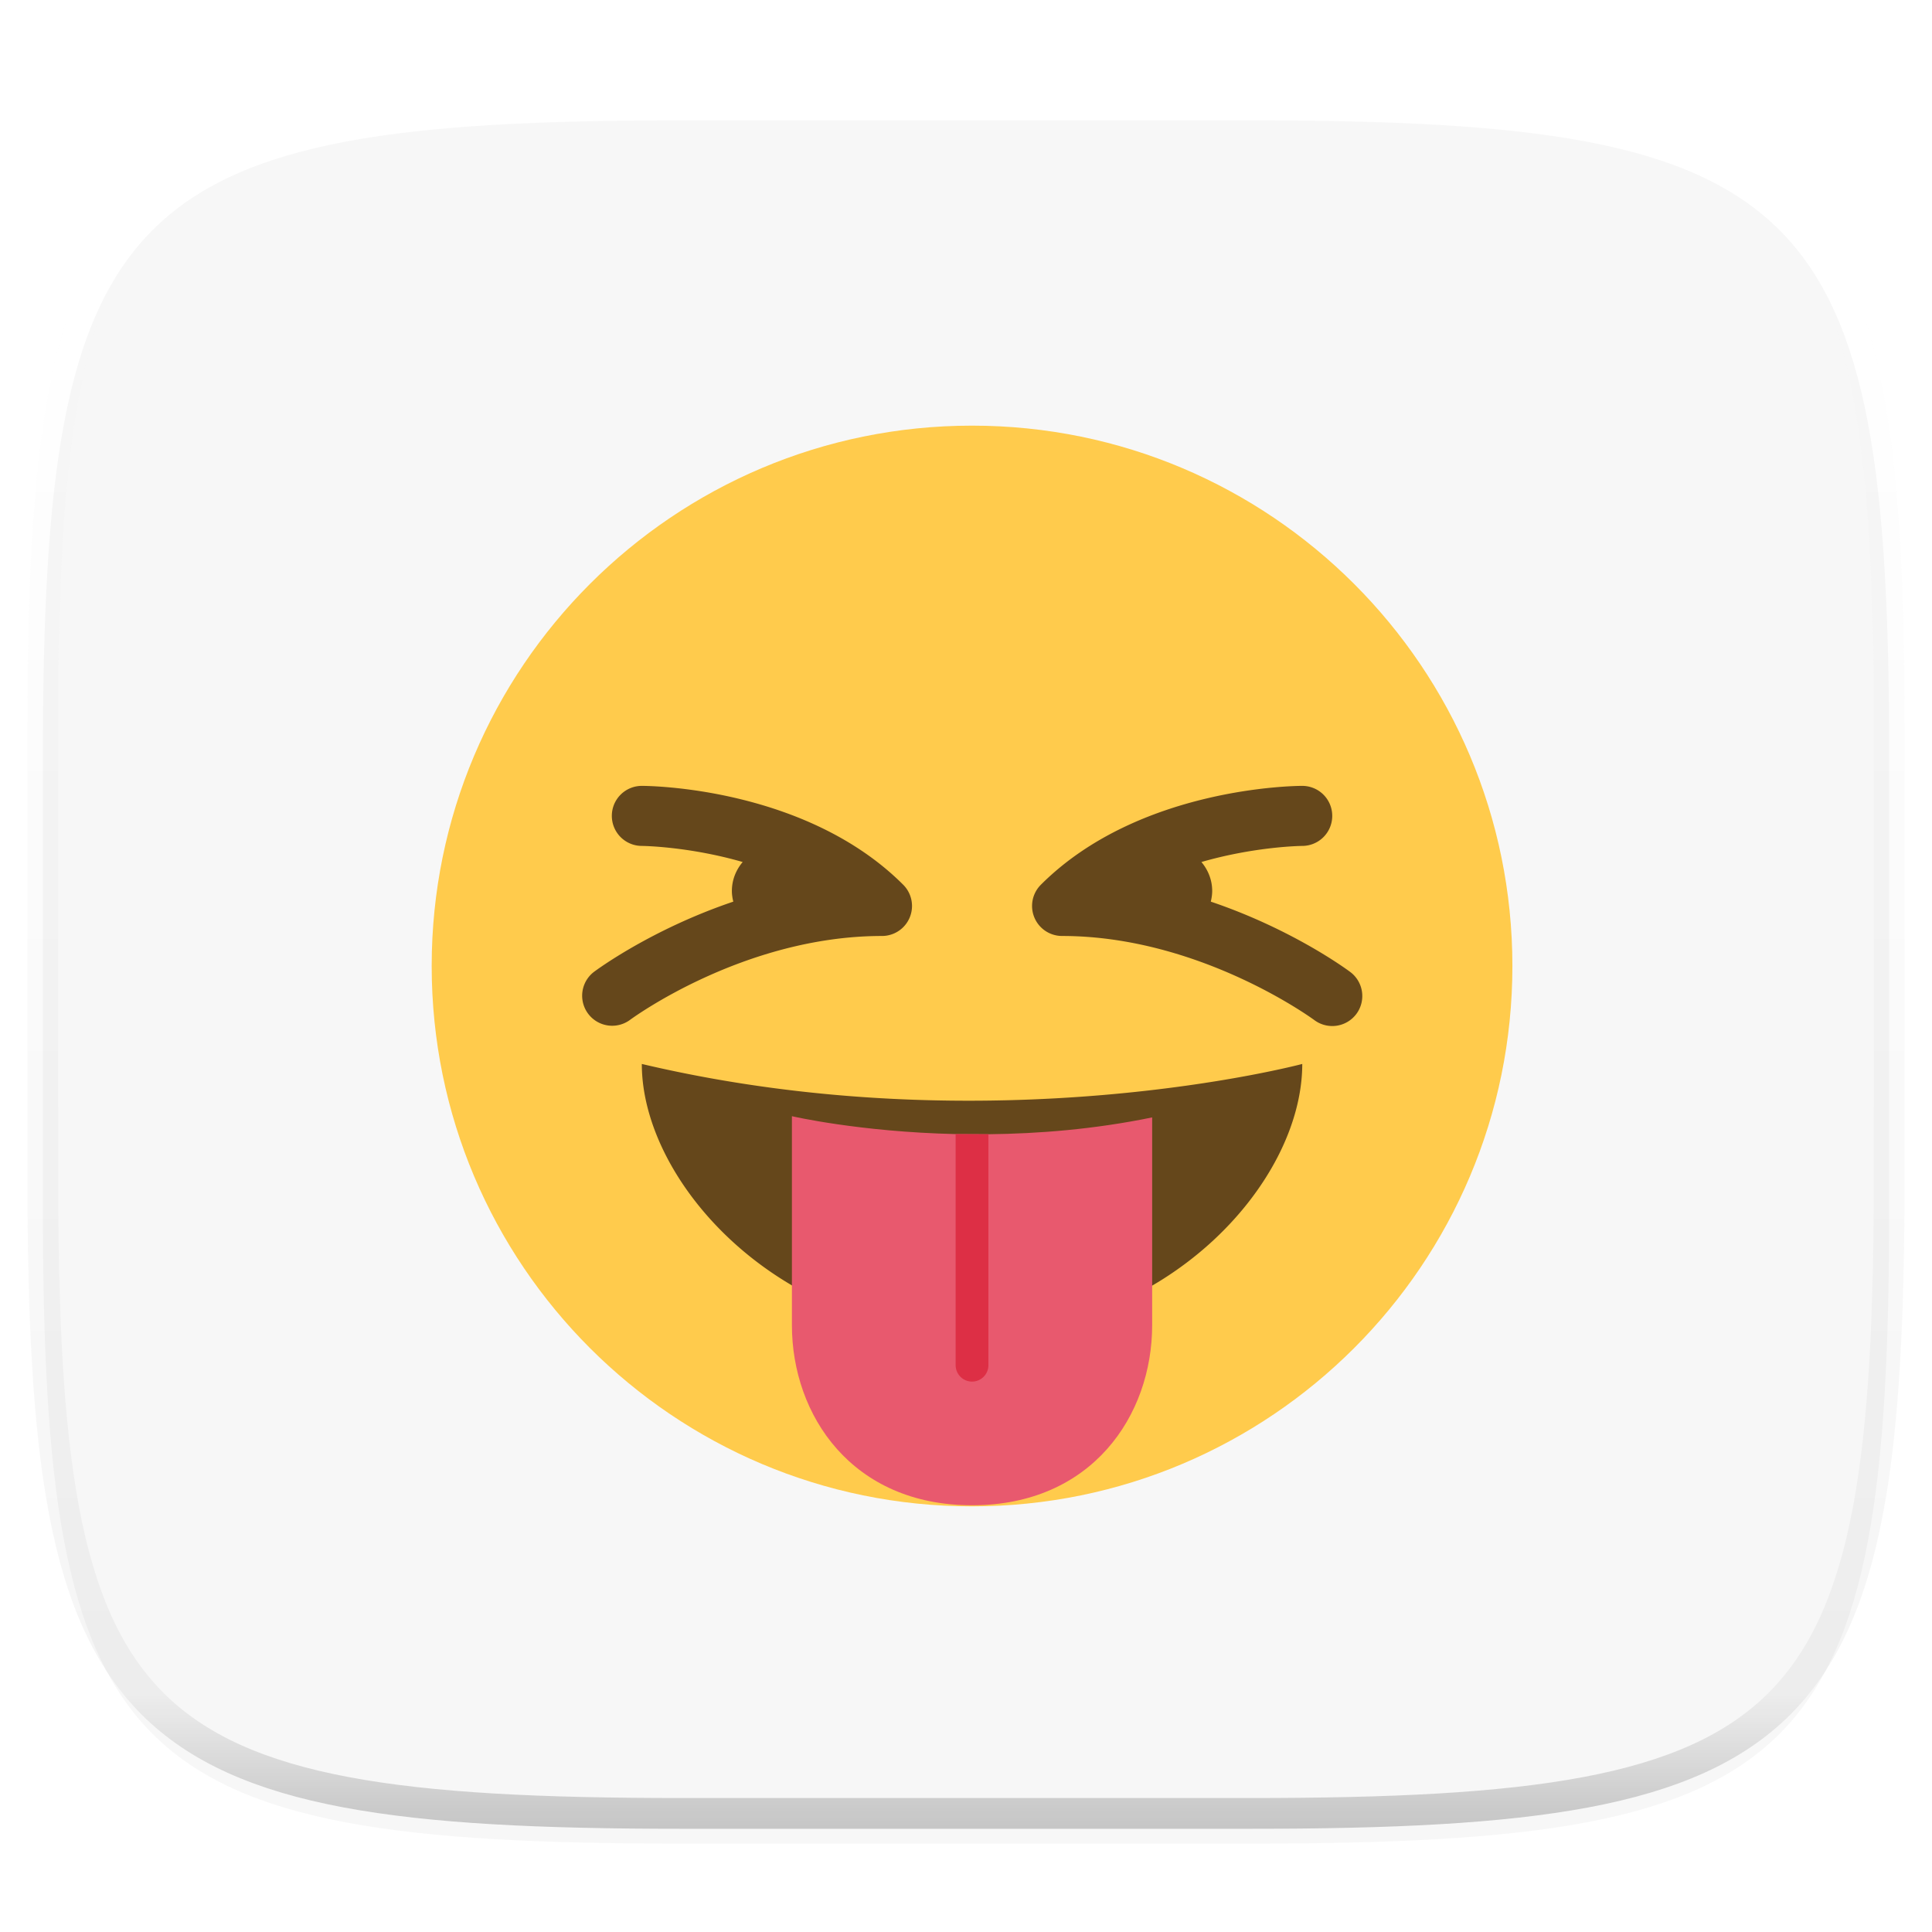 <svg xmlns="http://www.w3.org/2000/svg" style="isolation:isolate" width="256" height="256">
 <switch>
  <g>
   <defs>
    <filter id="a" width="270.648" height="254.338" x="-7.32" y="2.95" filterUnits="userSpaceOnUse">
     <feGaussianBlur xmlns="http://www.w3.org/2000/svg" in="SourceGraphic" stdDeviation="4.294"/>
     <feOffset xmlns="http://www.w3.org/2000/svg" dy="4" result="pf_100_offsetBlur"/>
     <feFlood xmlns="http://www.w3.org/2000/svg" flood-opacity=".4"/>
     <feComposite xmlns="http://www.w3.org/2000/svg" in2="pf_100_offsetBlur" operator="in" result="pf_100_dropShadow"/>
     <feBlend xmlns="http://www.w3.org/2000/svg" in="SourceGraphic" in2="pf_100_dropShadow"/>
    </filter>
   </defs>
   <path fill="#F7F7F7" d="M165.689 11.95c74.056 0 84.639 10.557 84.639 84.544v59.251c0 73.986-10.583 84.543-84.639 84.543h-75.37c-74.055 0-84.639-10.557-84.639-84.543V96.494c0-73.987 10.584-84.544 84.639-84.544h75.37z" filter="url(#a)"/>
   <g opacity=".4">
    <linearGradient id="b" x1=".517" x2=".517" y2="1">
     <stop offset="0%" stop-color="#fff"/>
     <stop offset="12.5%" stop-color="#fff" stop-opacity=".098"/>
     <stop offset="92.5%" stop-opacity=".098"/>
     <stop offset="100%" stop-opacity=".498"/>
    </linearGradient>
    <path fill="none" stroke="url(#b)" stroke-linecap="round" stroke-linejoin="round" stroke-width="4.077" d="M165.685 11.947c74.055 0 84.639 10.557 84.639 84.544v59.251c0 73.986-10.584 84.543-84.639 84.543h-75.37c-74.055 0-84.639-10.557-84.639-84.543V96.491c0-73.987 10.584-84.544 84.639-84.544h75.37z" vector-effect="non-scaling-stroke"/>
   </g>
   <path fill="#FFCB4C" d="M200.4 128c0 39.543-32.057 71.6-71.6 71.6-39.539 0-71.6-32.057-71.6-71.6 0-39.539 32.061-71.6 71.6-71.6 39.543 0 71.6 32.061 71.6 71.6z"/>
   <path fill="#65471B" d="M178.92 128.796c-.453-.339-7.681-5.673-18.481-9.324.104-.458.183-.927.183-1.416 0-1.468-.553-2.797-1.428-3.835 7.168-2.068 13.262-2.132 13.37-2.132a3.98 3.98 0 0 0 3.965-3.986 3.974 3.974 0 0 0-3.973-3.97c-.88 0-21.683.151-34.635 13.099a3.976 3.976 0 0 0 2.812 6.79c18.258 0 33.266 11.031 33.418 11.142a3.981 3.981 0 0 0 5.569-.804 3.98 3.98 0 0 0-.8-5.564zm-59.241-11.564c-12.948-12.948-33.755-13.099-34.635-13.099a3.971 3.971 0 0 0-3.973 3.97 3.982 3.982 0 0 0 3.969 3.986c.104 0 6.198.064 13.37 2.132-.879 1.038-1.432 2.367-1.432 3.835 0 .489.075.958.187 1.416-10.804 3.651-18.032 8.985-18.485 9.324a3.978 3.978 0 0 0 4.773 6.364c.148-.111 15.064-11.138 33.414-11.138a3.976 3.976 0 0 0 2.812-6.79zm-34.635 23.747c0 15.768 18.282 35.8 43.756 35.8s43.756-19.888 43.756-35.8c0 0-41.103 10.963-87.512 0z"/>
   <path fill="#E8596E" d="M130.968 150.291l-4.34-.019c-12.792-.295-21.695-2.371-21.695-2.371v27.689c0 11.933 7.956 23.867 23.867 23.867 15.911 0 23.867-11.934 23.867-23.867v-27.526c-7.646 1.571-15.064 2.16-21.699 2.227z"/>
   <path fill="#DD2F45" d="M128.8 183.068c1.197 0 2.168-.97 2.168-2.168v-30.605l-4.34-.019V180.9a2.174 2.174 0 0 0 2.172 2.168z"/>
  </g>
 </switch>
</svg>
